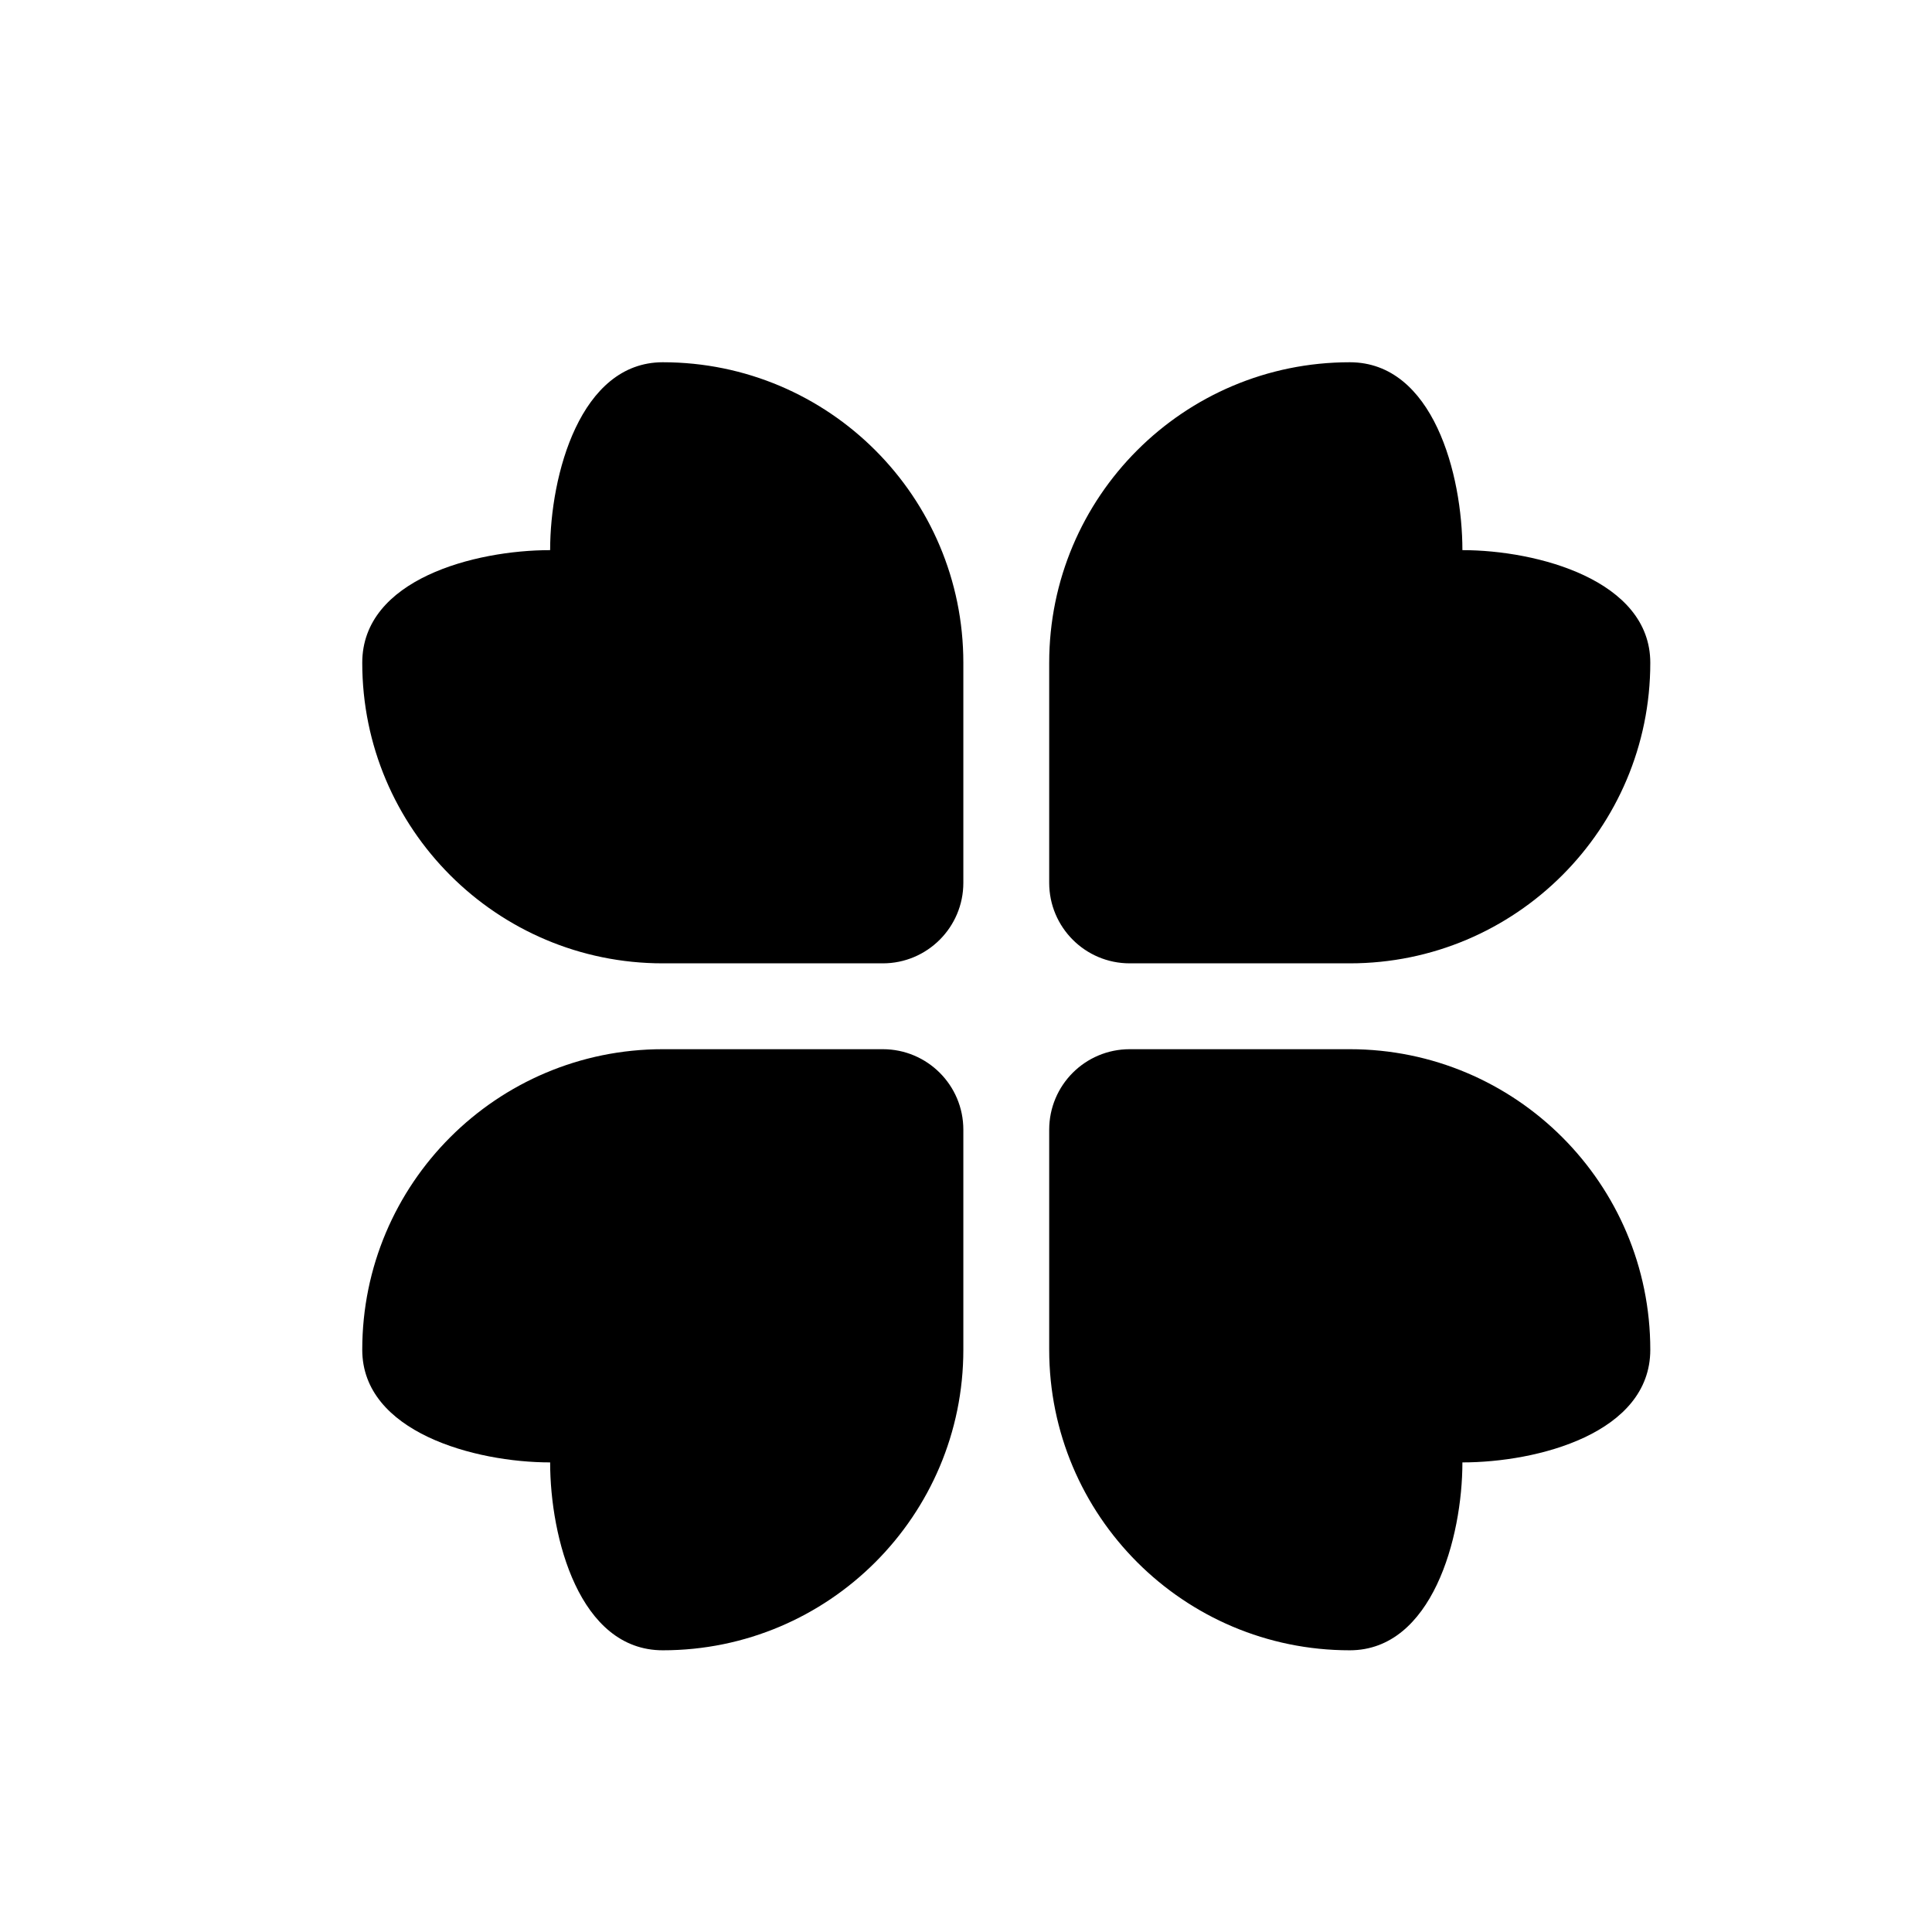 <svg width="16" height="16" viewBox="0 0 16 16" fill="none" xmlns="http://www.w3.org/2000/svg">
<path d="M13.667 5.489C13.667 4.806 12.733 4.556 12.111 4.556C12.111 3.933 11.87 3 11.178 3C9.803 3 8.689 4.114 8.689 5.489V7.311C8.689 7.679 8.987 7.978 9.356 7.978H11.178C12.552 7.978 13.667 6.863 13.667 5.489Z" fill="black"/>
<path d="M4.556 12.111C3.933 12.111 3 11.86 3 11.178C3 9.803 4.114 8.689 5.489 8.689H7.311C7.679 8.689 7.978 8.987 7.978 9.356V11.178C7.978 12.552 6.863 13.667 5.489 13.667C4.797 13.667 4.556 12.733 4.556 12.111Z" fill="black"/>
<path d="M12.111 12.111C12.111 12.733 11.86 13.667 11.178 13.667C9.803 13.667 8.689 12.552 8.689 11.178V9.356C8.689 8.987 8.987 8.689 9.356 8.689L11.178 8.689C12.552 8.689 13.667 9.803 13.667 11.178C13.667 11.87 12.733 12.111 12.111 12.111Z" fill="black"/>
<path d="M4.556 4.556C4.556 3.933 4.806 3 5.489 3C6.863 3 7.978 4.114 7.978 5.489V7.311C7.978 7.679 7.679 7.978 7.311 7.978L5.489 7.978C4.114 7.978 3 6.863 3 5.489C3 4.797 3.933 4.556 4.556 4.556Z" fill="black"/>
</svg>
